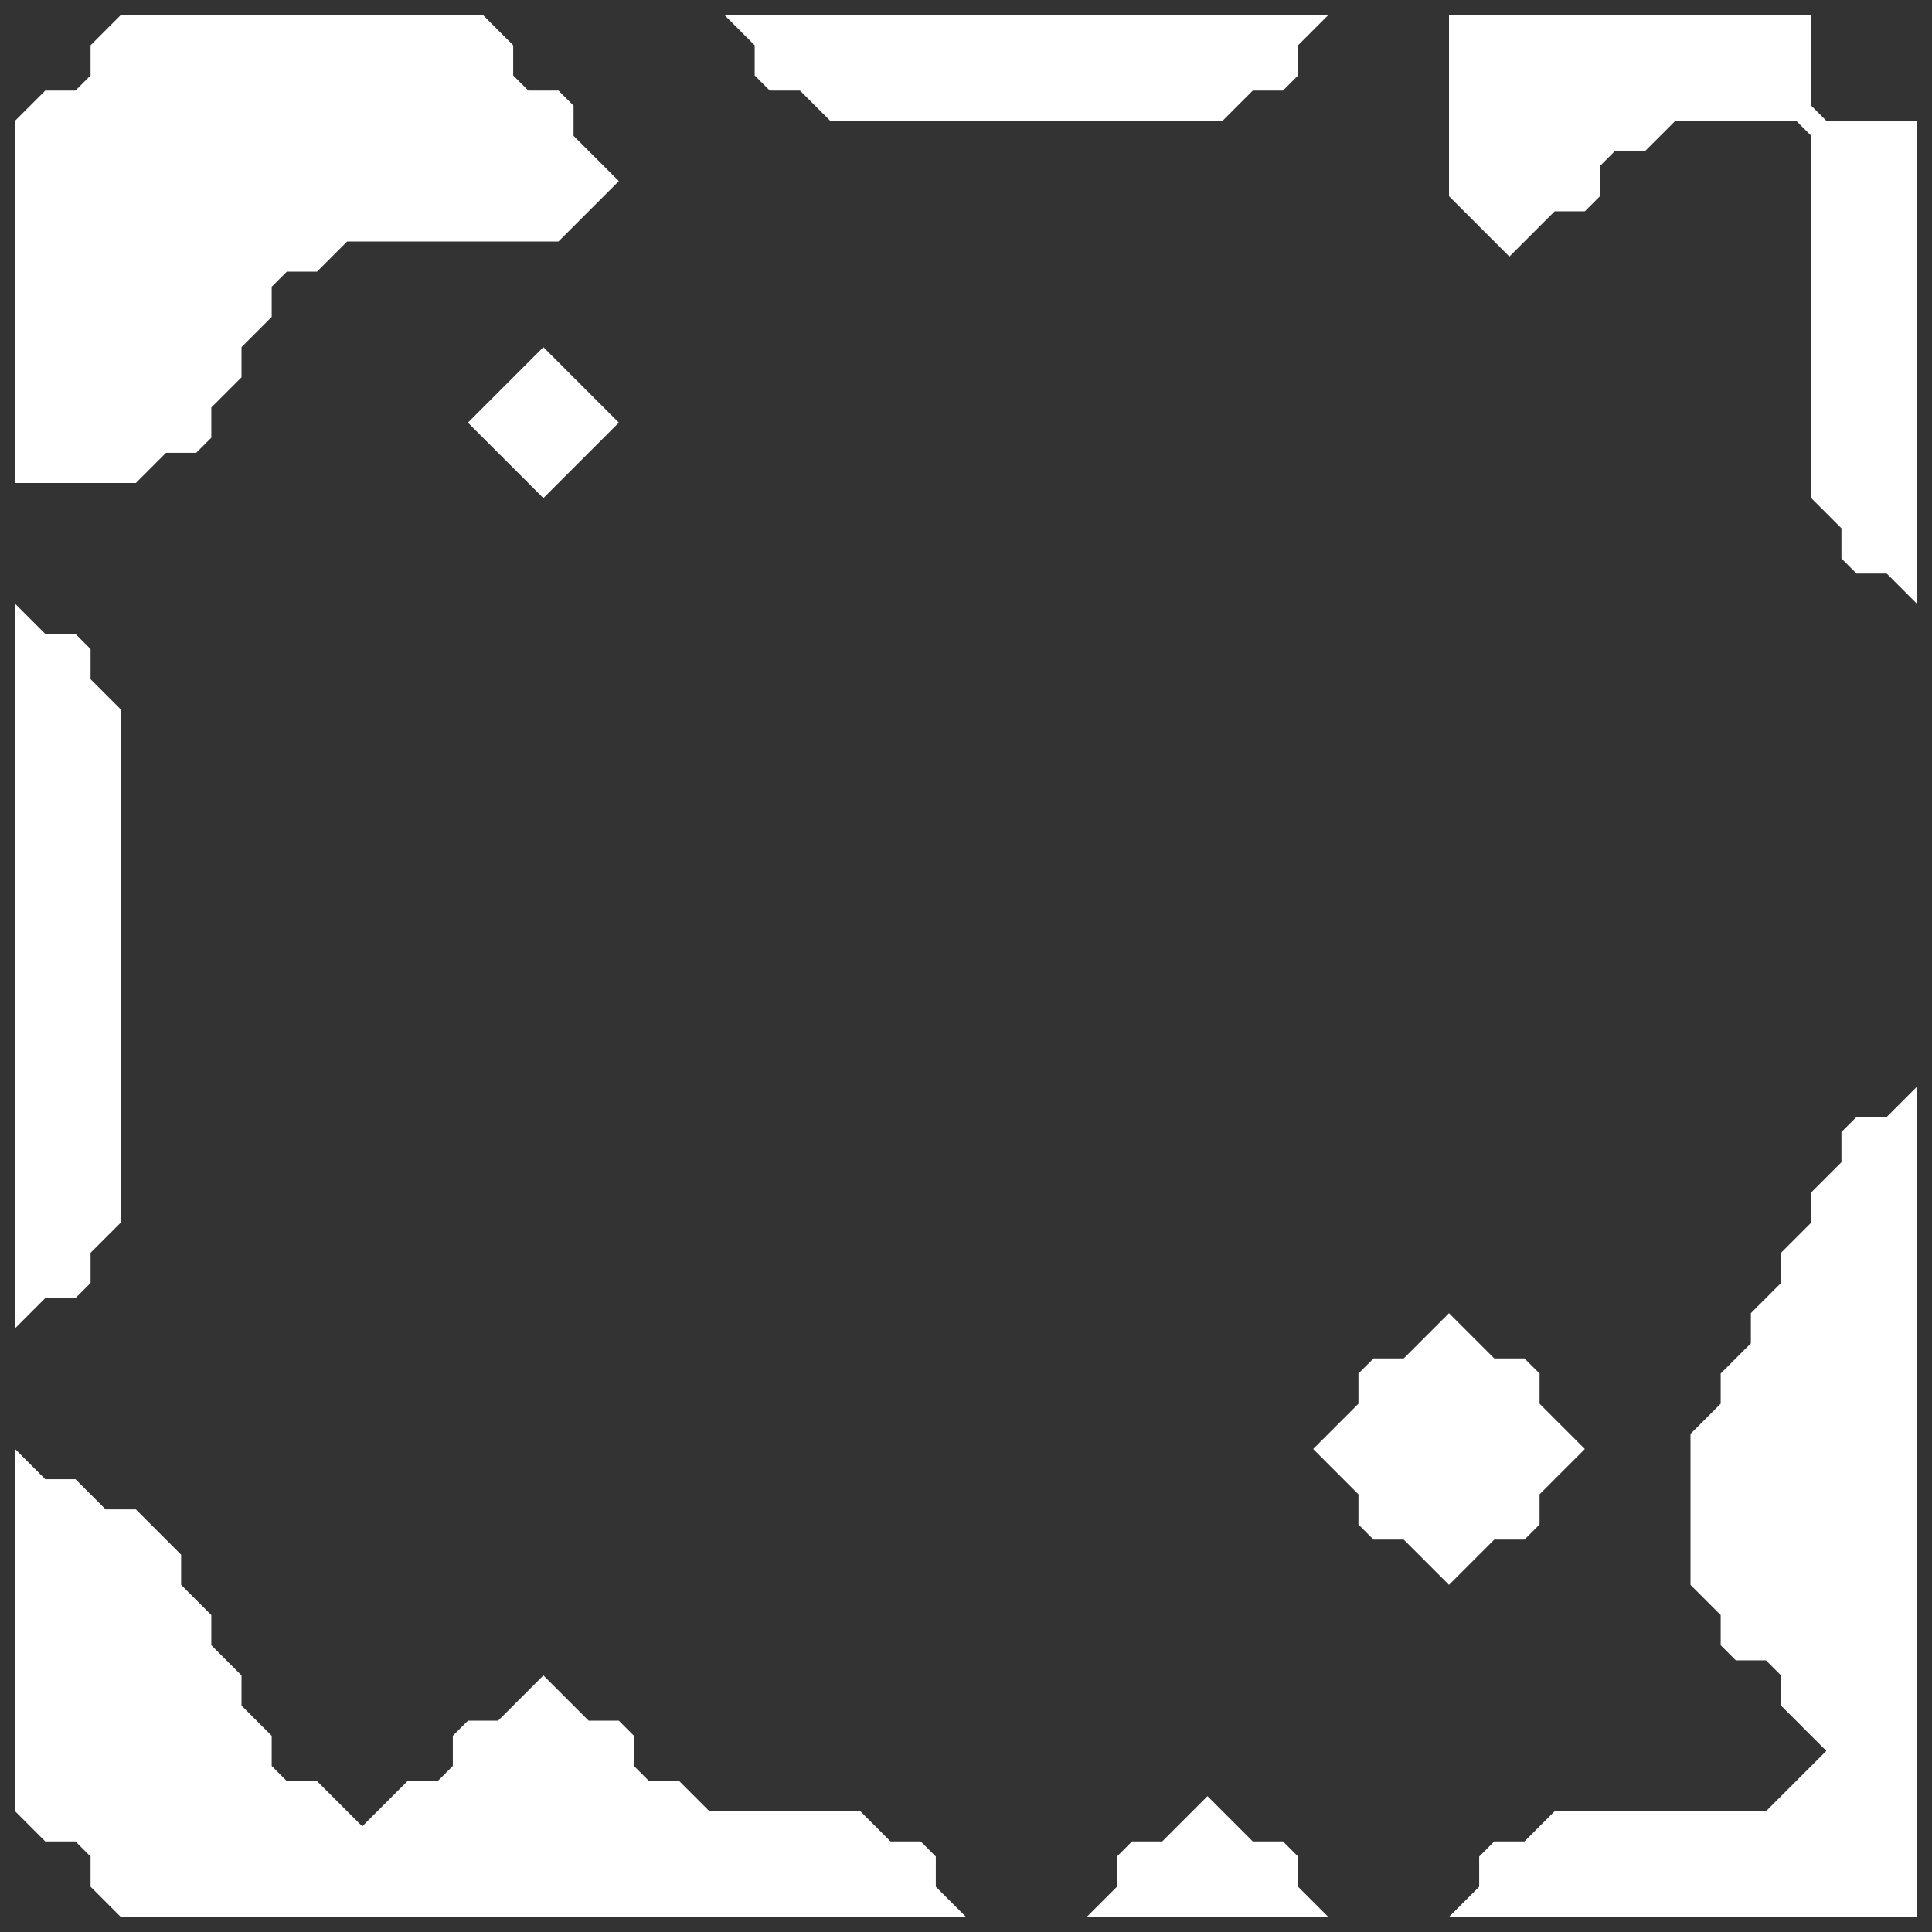 <svg xmlns="http://www.w3.org/2000/svg" width="64" height="64" style="fill-opacity:1;color-rendering:auto;color-interpolation:auto;text-rendering:auto;stroke:#000;stroke-linecap:square;stroke-miterlimit:10;shape-rendering:auto;stroke-opacity:1;fill:#000;stroke-dasharray:none;font-weight:400;stroke-width:1;font-family:&quot;Dialog&quot;;font-style:normal;stroke-linejoin:miter;font-size:12px;stroke-dashoffset:0;image-rendering:auto">
    <rect width="100%" height="100%" fill="#333333" stroke="none"/>
    <g style="stroke-linecap:round;fill:#fff;stroke:#fff">
        <path stroke="none" d="M.5 16V4l1-1h1l.5-.5v-1l1-1h12l1 1v1l.5.5h1l.5.5v1L20.5 6l-2 2h-7l-1 1h-1l-.5.5v1l-1 1v1l-1 1v1l-.5.5h-1l-1 1Z" style="stroke:none"/>
    </g>
    <g style="stroke-linecap:round;fill:#fff;stroke:#fff">
        <path stroke="none" d="M1.5 21h1l.5.5v1l1 1v17l-1 1v1l-.5.5h-1l-1 1V20Zm0 28h1l1 1h1L6 51.5v1l1 1v1l1 1v1l1 1v1l.5.5h1l1.5 1.5 1.5-1.5h1l.5-.5v-1l.5-.5h1l1.5-1.5 1.5 1.5h1l.5.5v1l.5.5h1l1 1h5l1 1h1l.5.5v1l1 1H4l-1-1v-1l-.5-.5h-1l-1-1V48Zm14-35 2.5-2.5 2.5 2.5-2.5 2.5ZM24 .5h20l-1 1v1l-.5.5h-1l-1 1h-13l-1-1h-1l-.5-.5v-1ZM41.5 61h1l.5.5v1l1 1h-8l1-1v-1l.5-.5h1l1.5-1.5Zm2-13 1.5-1.5v-1l.5-.5h1l1.5-1.5 1.5 1.5h1l.5.5v1l1.5 1.5-1.5 1.5v1l-.5.5h-1L48 52.5 46.5 51h-1l-.5-.5v-1ZM48 6.5v-6h12v3l.5.5h3v16l-1-1h-1l-.5-.5v-1l-1-1v-12l-.5-.5h-4l-1 1h-1l-.5.5v1l-.5.5h-1L50 8.5Zm8 46v-5l1-1v-1l1-1v-1l1-1v-1l1-1v-1l1-1v-1l.5-.5h1l1-1v27.5H48l1-1v-1l.5-.5h1l1-1h7l2-2-1.5-1.5v-1l-.5-.5h-1l-.5-.5v-1Z" style="stroke:none"/>
    </g>
</svg>

